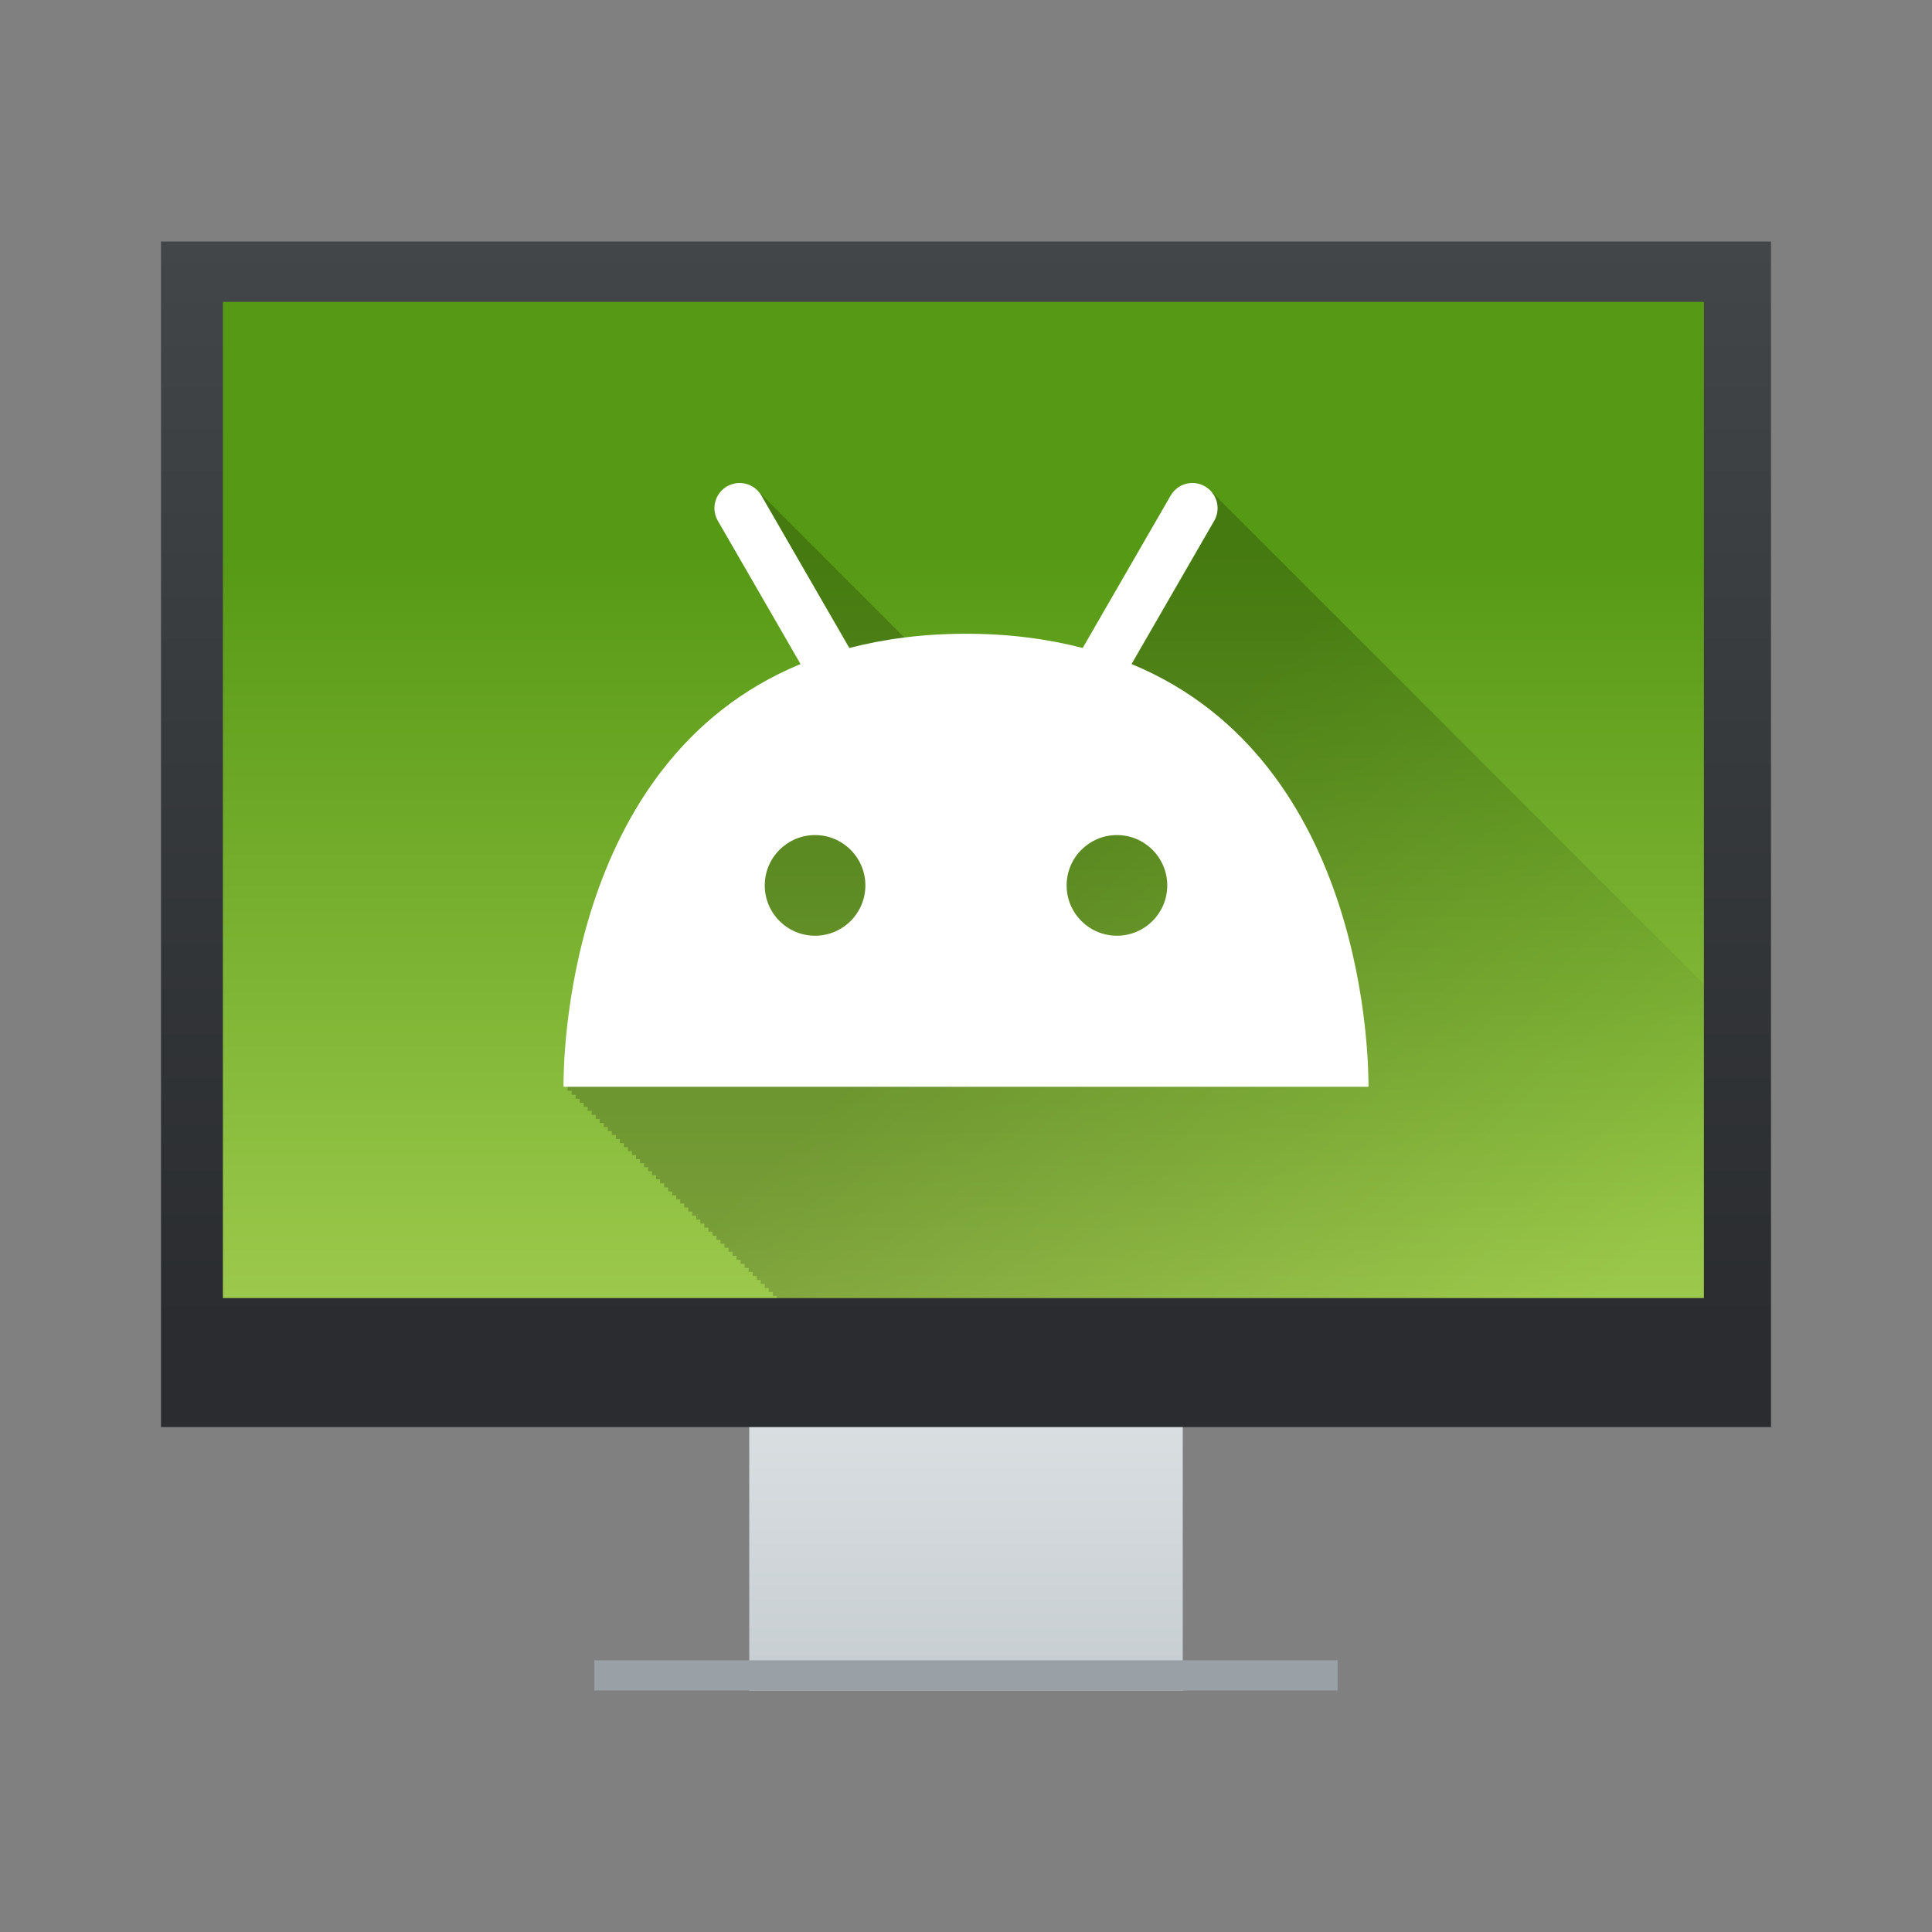 <svg width="48" height="48" viewBox="0 0 48 48" fill="none" xmlns="http://www.w3.org/2000/svg">
<rect x="0" y="0" width="48" height="48" fill="#808080" stroke="none"/>
<path d="M18.615 33V38.727V40.364V42H29.385V40.364V38.727V33H18.615Z" fill="url(#paint0_linear_20_1198)"/>
<path d="M44 6H4V35.455H44V6Z" fill="url(#paint1_linear_20_1198)"/>
<path d="M5.538 7.5V32.25H42.333V7.5H5.538Z" fill="url(#paint2_linear_20_1198)"/>
<path d="M33.231 41.25H14.769V42H33.231V41.25Z" fill="#99A1A7"/>
<path d="M18.399 12.105C18.613 12.078 18.83 12.165 18.968 12.34C19.005 12.369 19.039 12.402 19.069 12.44C19.106 12.47 19.14 12.503 19.17 12.541C19.205 12.569 19.238 12.601 19.268 12.638C19.305 12.668 19.339 12.701 19.369 12.74C19.405 12.769 19.438 12.802 19.468 12.84C19.504 12.868 19.538 12.901 19.567 12.938C19.605 12.968 19.64 13.002 19.67 13.041C19.706 13.07 19.738 13.102 19.768 13.139C19.805 13.169 19.84 13.202 19.87 13.241C19.906 13.27 19.939 13.302 19.968 13.34C20.004 13.368 20.038 13.401 20.067 13.438C20.105 13.468 20.14 13.502 20.17 13.541C20.206 13.57 20.238 13.602 20.268 13.639C20.304 13.669 20.338 13.702 20.368 13.74C20.404 13.769 20.438 13.802 20.468 13.84C20.504 13.869 20.538 13.902 20.567 13.939C20.605 13.969 20.64 14.003 20.67 14.042C20.705 14.07 20.739 14.102 20.768 14.139C20.804 14.169 20.838 14.202 20.868 14.24C20.904 14.269 20.938 14.302 20.968 14.34C21.004 14.369 21.038 14.402 21.067 14.439C21.104 14.469 21.138 14.502 21.168 14.541C21.204 14.57 21.238 14.602 21.268 14.639C21.304 14.669 21.338 14.702 21.368 14.74C21.405 14.769 21.439 14.802 21.469 14.841C21.505 14.87 21.538 14.902 21.567 14.939C21.604 14.969 21.638 15.002 21.668 15.041C21.704 15.07 21.738 15.102 21.768 15.139C21.804 15.169 21.838 15.202 21.868 15.24C21.904 15.269 21.937 15.301 21.967 15.339C22.003 15.368 22.038 15.401 22.067 15.439C22.104 15.469 22.139 15.502 22.169 15.541C22.205 15.57 22.239 15.603 22.269 15.64C22.305 15.67 22.339 15.702 22.368 15.74C22.404 15.769 22.437 15.801 22.467 15.839C22.503 15.868 22.538 15.901 22.567 15.939C23.051 15.878 23.562 15.845 24.105 15.845C25.186 15.845 26.145 15.976 27.005 16.199L29.19 12.413C29.364 12.113 29.744 12.011 30.044 12.184C30.116 12.226 30.176 12.28 30.225 12.341C30.263 12.372 30.297 12.406 30.326 12.444C30.363 12.474 30.396 12.506 30.424 12.542C30.461 12.572 30.495 12.605 30.523 12.642C30.562 12.673 30.597 12.706 30.626 12.744C30.662 12.774 30.695 12.806 30.724 12.841C30.762 12.873 30.797 12.906 30.826 12.944C30.863 12.974 30.896 13.006 30.924 13.042C30.962 13.072 30.995 13.105 31.024 13.142C31.062 13.173 31.097 13.206 31.126 13.244C31.162 13.274 31.195 13.306 31.224 13.341C31.261 13.372 31.294 13.405 31.323 13.442C31.361 13.473 31.397 13.506 31.426 13.544C31.462 13.573 31.495 13.606 31.523 13.642C31.562 13.673 31.597 13.706 31.626 13.744C31.662 13.774 31.695 13.806 31.724 13.841C31.761 13.872 31.795 13.905 31.824 13.942C31.862 13.973 31.897 14.006 31.926 14.044C31.962 14.073 31.995 14.106 32.023 14.142C32.061 14.172 32.094 14.205 32.123 14.242C32.161 14.273 32.196 14.306 32.226 14.344C32.262 14.373 32.295 14.406 32.323 14.442C32.361 14.473 32.397 14.506 32.426 14.544C32.462 14.573 32.495 14.606 32.523 14.642C32.561 14.673 32.595 14.705 32.624 14.742C32.662 14.773 32.697 14.806 32.726 14.844C32.762 14.873 32.795 14.906 32.823 14.942C32.861 14.972 32.894 15.005 32.923 15.042C32.961 15.073 32.996 15.106 33.025 15.144C33.062 15.174 33.095 15.206 33.123 15.242C33.161 15.273 33.196 15.306 33.226 15.344C33.262 15.373 33.295 15.406 33.323 15.442C33.361 15.472 33.395 15.505 33.424 15.542C33.462 15.573 33.496 15.607 33.525 15.644C33.562 15.674 33.595 15.706 33.623 15.742C33.66 15.772 33.694 15.805 33.723 15.841C33.761 15.873 33.796 15.906 33.825 15.944C33.862 15.974 33.895 16.006 33.923 16.042C33.961 16.073 33.996 16.106 34.025 16.144C34.062 16.174 34.095 16.206 34.123 16.242C34.16 16.272 34.195 16.305 34.224 16.341C34.262 16.372 34.296 16.406 34.325 16.444C34.362 16.474 34.395 16.506 34.423 16.542C34.46 16.572 34.494 16.605 34.523 16.642C34.561 16.673 34.596 16.706 34.625 16.744C34.661 16.774 34.694 16.806 34.723 16.841C34.761 16.872 34.796 16.906 34.825 16.944C34.862 16.974 34.895 17.006 34.923 17.042C34.961 17.072 34.995 17.105 35.023 17.142C35.061 17.173 35.096 17.206 35.125 17.244C35.161 17.274 35.194 17.306 35.223 17.341C35.26 17.372 35.293 17.405 35.322 17.442C35.361 17.473 35.396 17.506 35.425 17.544C35.461 17.573 35.494 17.606 35.523 17.642C35.561 17.673 35.596 17.706 35.625 17.744C35.661 17.774 35.694 17.806 35.723 17.841C35.76 17.872 35.794 17.905 35.823 17.942C35.861 17.973 35.896 18.006 35.925 18.044C35.961 18.073 35.994 18.106 36.023 18.142C36.06 18.172 36.093 18.205 36.122 18.242C36.16 18.273 36.195 18.306 36.225 18.343C36.261 18.373 36.294 18.406 36.322 18.442C36.361 18.473 36.396 18.506 36.425 18.544C36.461 18.573 36.494 18.606 36.523 18.642C36.56 18.673 36.594 18.705 36.623 18.742C36.661 18.773 36.696 18.806 36.725 18.843C36.761 18.873 36.794 18.906 36.822 18.942C36.86 18.972 36.893 19.005 36.922 19.042C36.96 19.073 36.995 19.106 37.024 19.144C37.061 19.174 37.094 19.206 37.122 19.242C37.16 19.273 37.195 19.306 37.225 19.343C37.261 19.373 37.294 19.406 37.322 19.442C37.36 19.472 37.394 19.505 37.423 19.542C37.461 19.573 37.495 19.607 37.524 19.644C37.561 19.674 37.594 19.706 37.622 19.742C37.659 19.772 37.693 19.805 37.722 19.841C37.76 19.872 37.795 19.906 37.824 19.944C37.861 19.974 37.894 20.006 37.922 20.042C37.96 20.073 37.995 20.106 38.024 20.144C38.061 20.174 38.094 20.206 38.122 20.242C38.16 20.272 38.194 20.305 38.223 20.341C38.261 20.372 38.295 20.406 38.324 20.444C38.361 20.474 38.394 20.506 38.422 20.542C38.459 20.572 38.493 20.605 38.522 20.642C38.56 20.673 38.595 20.706 38.624 20.744C38.66 20.774 38.694 20.806 38.722 20.841C38.76 20.872 38.795 20.906 38.824 20.944C38.861 20.974 38.894 21.006 38.922 21.042C38.96 21.072 38.993 21.105 39.023 21.142C39.06 21.173 39.095 21.206 39.124 21.244C39.16 21.274 39.194 21.306 39.222 21.341C39.259 21.372 39.292 21.405 39.321 21.442C39.359 21.473 39.395 21.506 39.424 21.544C39.461 21.573 39.493 21.606 39.522 21.642C39.56 21.673 39.595 21.706 39.624 21.744C39.66 21.774 39.694 21.806 39.722 21.841C39.759 21.872 39.793 21.905 39.822 21.942C39.86 21.973 39.895 22.006 39.924 22.044C39.961 22.073 39.993 22.106 40.022 22.142C40.059 22.172 40.092 22.205 40.121 22.242C40.159 22.273 40.194 22.306 40.224 22.343C40.26 22.373 40.293 22.406 40.321 22.442C40.359 22.473 40.395 22.506 40.424 22.544C40.46 22.573 40.493 22.606 40.522 22.642C40.559 22.673 40.593 22.705 40.622 22.742C40.66 22.773 40.695 22.806 40.724 22.843C40.76 22.873 40.793 22.906 40.821 22.942C40.859 22.972 40.892 23.005 40.921 23.042C40.959 23.073 40.994 23.106 41.023 23.144C41.06 23.174 41.093 23.206 41.121 23.242C41.159 23.273 41.194 23.306 41.224 23.343C41.26 23.373 41.293 23.406 41.321 23.442C41.359 23.472 41.393 23.505 41.422 23.542C41.46 23.573 41.494 23.607 41.523 23.644C41.56 23.674 41.593 23.706 41.621 23.742C41.658 23.772 41.692 23.805 41.721 23.841C41.759 23.872 41.794 23.906 41.823 23.944C41.86 23.974 41.893 24.006 41.921 24.042C41.959 24.073 41.994 24.106 42.023 24.144C42.06 24.174 42.093 24.206 42.121 24.242C42.159 24.272 42.193 24.305 42.222 24.341C42.26 24.372 42.294 24.406 42.323 24.444C42.327 24.447 42.33 24.45 42.333 24.453V32.25H19.3C19.3 32.235 19.301 32.218 19.301 32.2H19.199C19.199 32.178 19.201 32.145 19.201 32.1H19.099C19.099 32.079 19.1 32.045 19.101 32H18.999C18.999 31.978 19 31.945 19.001 31.9H18.898C18.898 31.878 18.9 31.845 18.9 31.8H18.799C18.799 31.779 18.8 31.745 18.801 31.7H18.699C18.699 31.678 18.701 31.645 18.701 31.6H18.599C18.599 31.579 18.6 31.545 18.601 31.5H18.499C18.499 31.478 18.5 31.445 18.501 31.4H18.399C18.399 31.378 18.401 31.345 18.401 31.3H18.299C18.299 31.279 18.3 31.245 18.301 31.2H18.199C18.199 31.178 18.201 31.145 18.201 31.1H18.099C18.099 31.079 18.1 31.045 18.101 31H17.999C17.999 30.978 18 30.945 18.001 30.9H17.899C17.899 30.878 17.901 30.845 17.901 30.8H17.799C17.799 30.779 17.8 30.745 17.801 30.7H17.699C17.699 30.678 17.701 30.645 17.701 30.6H17.6C17.6 30.579 17.601 30.545 17.602 30.5H17.499C17.499 30.478 17.5 30.445 17.501 30.4H17.399C17.399 30.378 17.401 30.345 17.401 30.3H17.299C17.299 30.279 17.3 30.245 17.301 30.2H17.199C17.199 30.178 17.201 30.145 17.201 30.1H17.1C17.1 30.079 17.101 30.045 17.102 30H16.999C16.999 29.978 17 29.945 17.001 29.9H16.899C16.899 29.878 16.901 29.845 16.901 29.8H16.8C16.8 29.779 16.801 29.745 16.802 29.7H16.699C16.699 29.678 16.701 29.645 16.701 29.6H16.6C16.6 29.579 16.601 29.545 16.602 29.5H16.499C16.499 29.478 16.5 29.445 16.501 29.4H16.399C16.399 29.378 16.401 29.345 16.401 29.3H16.3C16.3 29.279 16.301 29.245 16.302 29.2H16.199C16.199 29.178 16.201 29.145 16.201 29.1H16.1C16.1 29.079 16.101 29.045 16.102 29H16C16 28.978 16.002 28.945 16.002 28.9H15.899C15.899 28.878 15.901 28.845 15.901 28.8H15.8C15.8 28.779 15.801 28.745 15.802 28.7H15.699C15.699 28.678 15.701 28.645 15.701 28.6H15.6C15.6 28.579 15.601 28.545 15.602 28.5H15.5C15.5 28.478 15.502 28.445 15.502 28.4H15.399C15.399 28.378 15.401 28.345 15.401 28.3H15.3C15.3 28.279 15.301 28.245 15.302 28.2H15.2C15.2 28.178 15.202 28.145 15.202 28.1H15.1C15.1 28.079 15.101 28.045 15.102 28H15C15 27.978 15.002 27.945 15.002 27.9H14.899C14.899 27.878 14.901 27.845 14.901 27.8H14.8C14.8 27.779 14.801 27.745 14.802 27.7H14.7C14.7 27.678 14.702 27.645 14.702 27.6H14.6C14.6 27.579 14.601 27.545 14.602 27.5H14.5C14.5 27.478 14.502 27.445 14.502 27.4H14.4C14.4 27.378 14.402 27.345 14.402 27.3H14.3C14.3 27.279 14.301 27.245 14.302 27.2H14.2C14.2 27.178 14.202 27.145 14.202 27.1H14.1C14.1 26.574 14.105 19.029 19.991 16.597L17.936 13.039C17.762 12.739 17.864 12.357 18.164 12.184C18.239 12.141 18.319 12.115 18.399 12.105Z" fill="url(#paint3_linear_20_1198)"/>
<path fill-rule="evenodd" clip-rule="evenodd" d="M29.084 12.313C29.257 12.013 29.638 11.911 29.938 12.084C30.237 12.257 30.34 12.639 30.167 12.938L28.113 16.498C33.995 18.93 34 26.474 34 27H14C14 26.474 14.005 18.929 19.889 16.498L17.834 12.938C17.661 12.639 17.763 12.257 18.062 12.084C18.137 12.041 18.218 12.015 18.298 12.005C18.54 11.975 18.787 12.088 18.917 12.313L21.101 16.099C21.961 15.877 22.919 15.745 24 15.745C25.081 15.745 26.039 15.877 26.899 16.099L29.084 12.313ZM20.25 20.747C19.56 20.747 19 21.308 19 21.998C19 22.689 19.56 23.248 20.25 23.248C20.94 23.248 21.5 22.689 21.5 21.998C21.5 21.308 20.94 20.747 20.25 20.747ZM27.75 20.747C27.06 20.747 26.5 21.308 26.5 21.998C26.5 22.689 27.06 23.248 27.75 23.248C28.44 23.248 29 22.689 29 21.998C29 21.308 28.44 20.747 27.75 20.747Z" fill="white"/>
<defs>
<linearGradient id="paint0_linear_20_1198" x1="-342.667" y1="42" x2="-342.667" y2="33" gradientUnits="userSpaceOnUse">
<stop stop-color="#C6CDD1"/>
<stop offset="1" stop-color="#E0E5E7"/>
</linearGradient>
<linearGradient id="paint1_linear_20_1198" x1="-316.476" y1="33" x2="-316.476" y2="6" gradientUnits="userSpaceOnUse">
<stop stop-color="#2A2C2F"/>
<stop offset="1" stop-color="#424649"/>
</linearGradient>
<linearGradient id="paint2_linear_20_1198" x1="23.936" y1="13.68" x2="23.936" y2="32.25" gradientUnits="userSpaceOnUse">
<stop stop-color="#569914"/>
<stop offset="1" stop-color="#9CC94B"/>
</linearGradient>
<linearGradient id="paint3_linear_20_1198" x1="25.5" y1="22.5" x2="37.5" y2="34.5" gradientUnits="userSpaceOnUse">
<stop stop-opacity="0.2"/>
<stop offset="1" stop-opacity="0"/>
</linearGradient>
</defs>
</svg>
